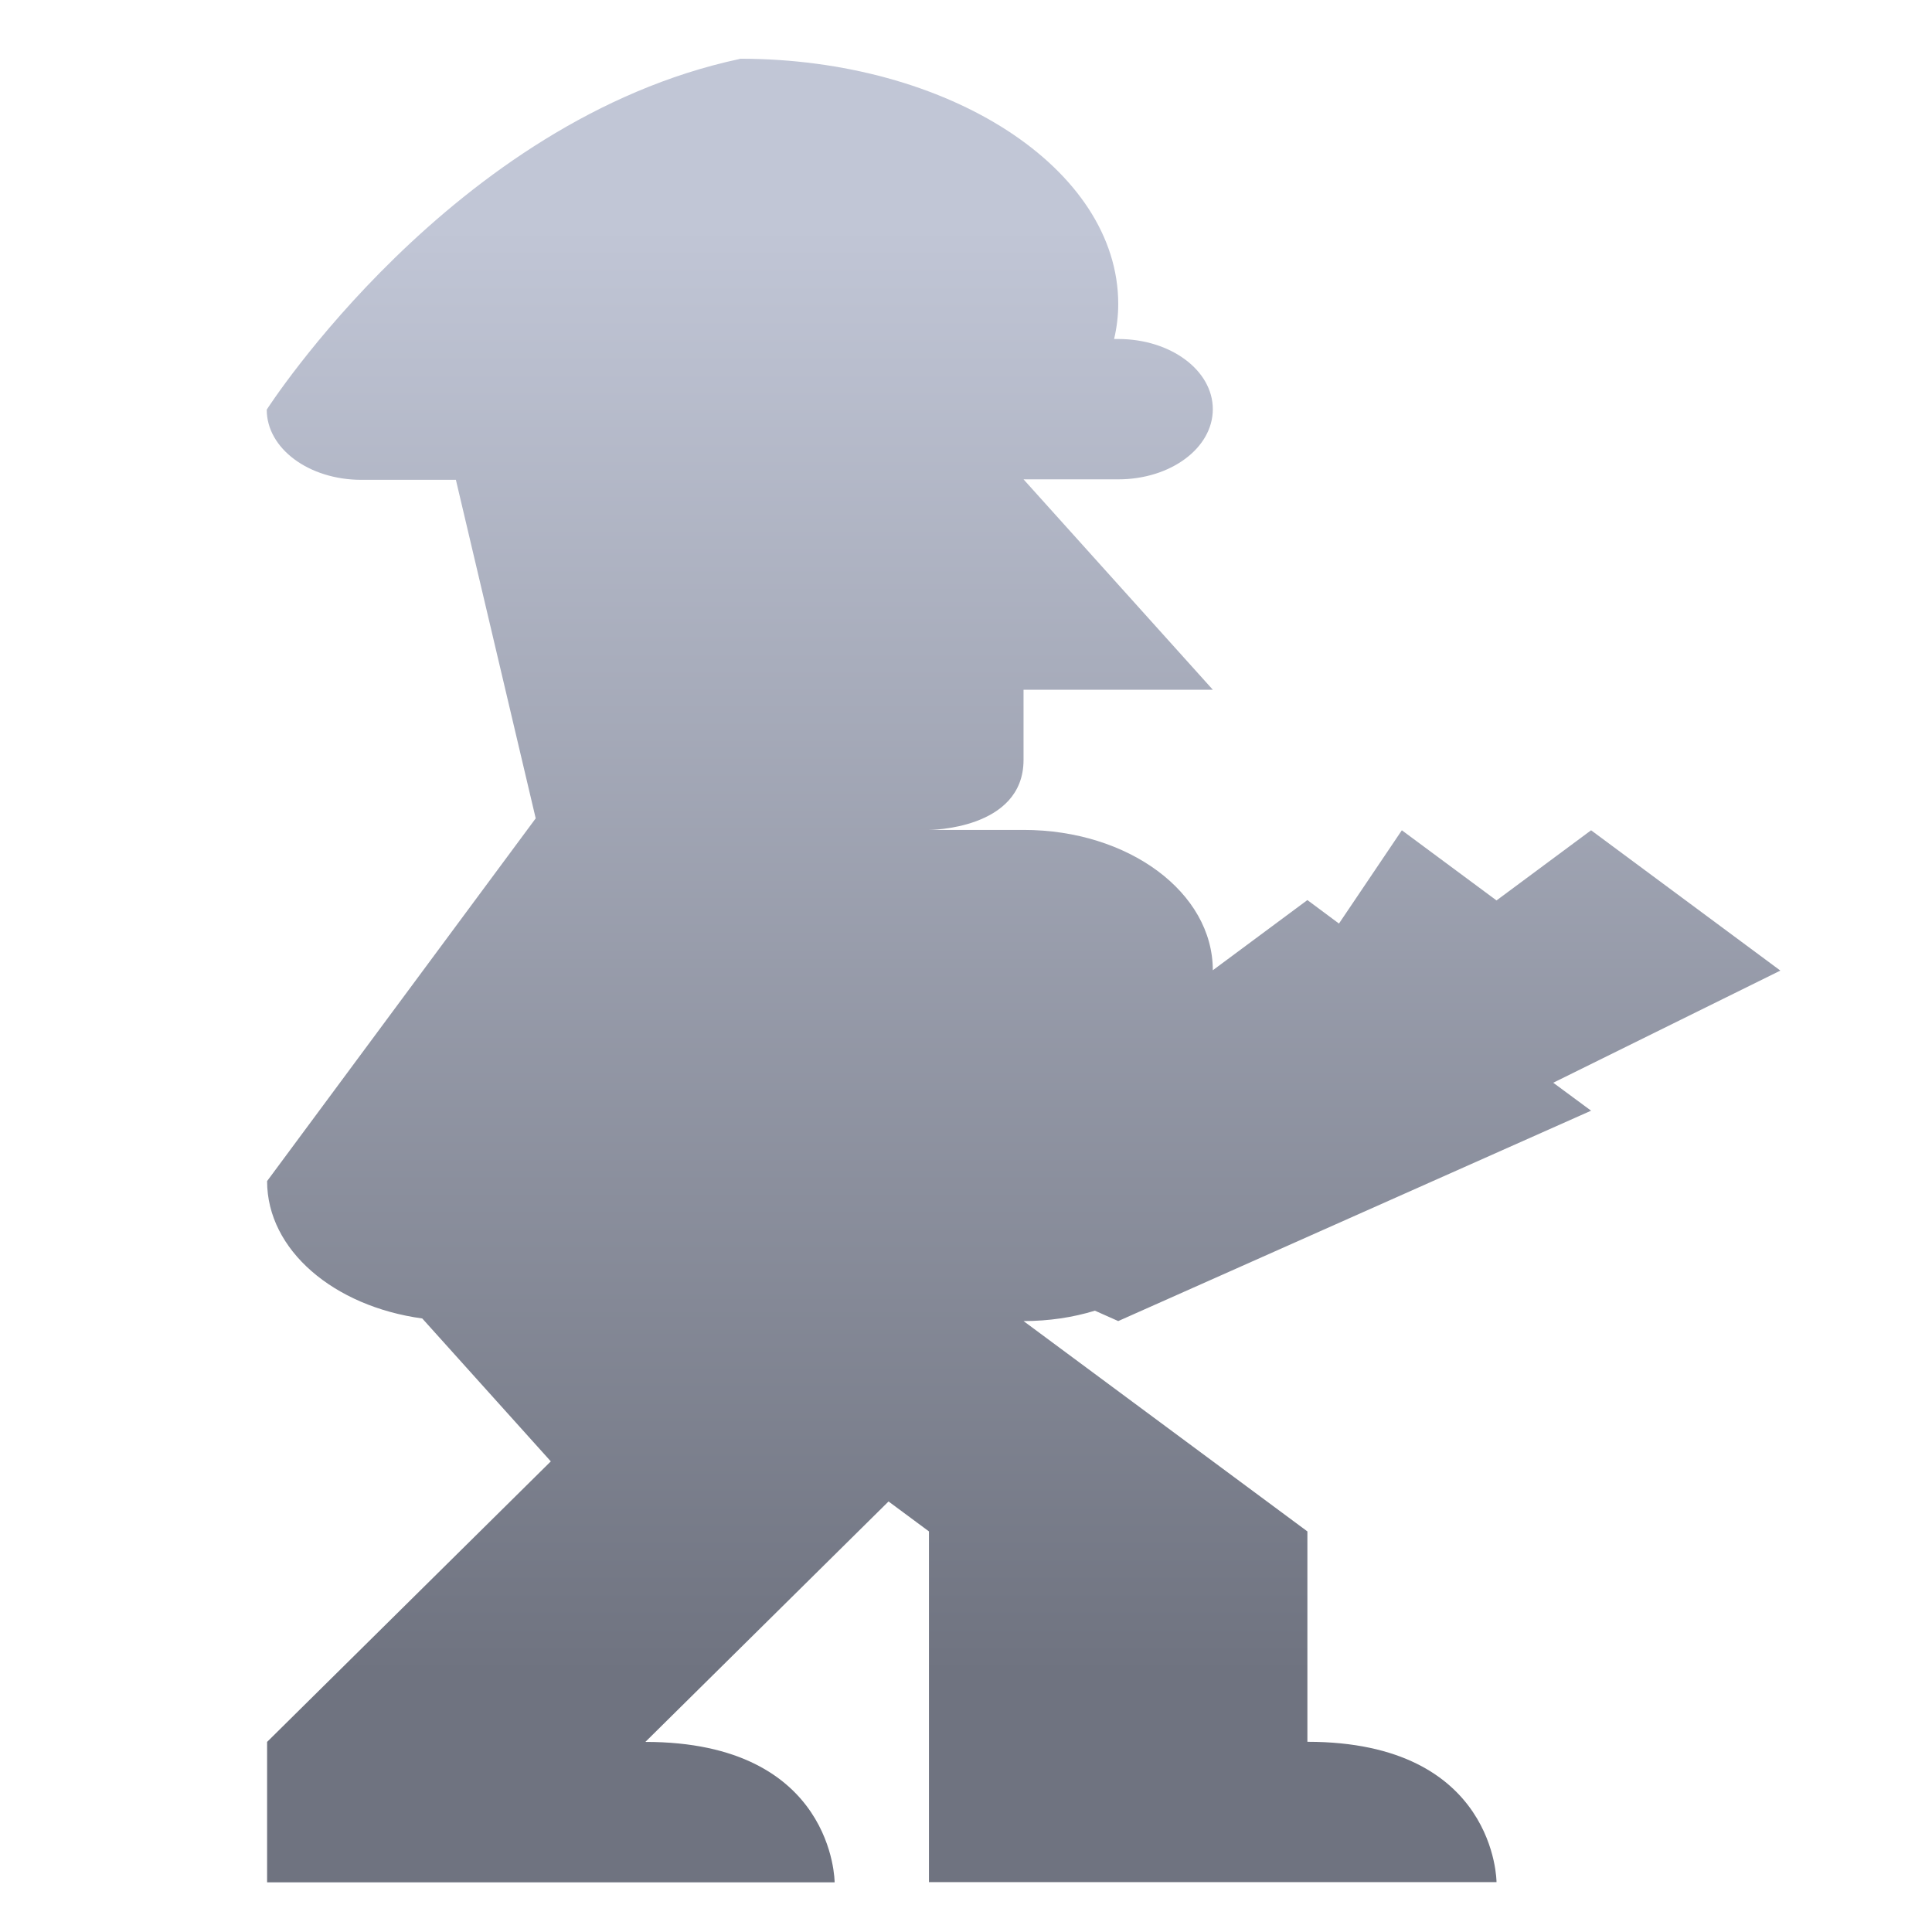 <svg xmlns="http://www.w3.org/2000/svg" xmlns:xlink="http://www.w3.org/1999/xlink" width="64" height="64" viewBox="0 0 64 64" version="1.1"><defs><linearGradient id="linear0" gradientUnits="userSpaceOnUse" x1="0" y1="0" x2="0" y2="1" gradientTransform="matrix(81.404,0,0,47.365,-9.242,7.814)"><stop offset="0" style="stop-color:#c1c6d6;stop-opacity:1;"/><stop offset="1" style="stop-color:#6f7380;stop-opacity:1;"/></linearGradient></defs><g id="surface1"><path style=" stroke:none;fill-rule:nonzero;fill:url(#linear0);" d="M 24.504 1.953 C 14.977 3.988 8.836 13.57 8.836 13.57 C 8.836 14.859 10.234 15.895 11.973 15.895 L 15.102 15.895 L 17.746 27.109 L 8.848 39.125 C 8.848 41.414 11.062 43.277 13.988 43.676 L 18.246 48.41 L 8.848 57.703 L 8.848 62.355 L 27.648 62.355 C 27.648 62.355 27.648 57.703 21.379 57.703 L 29.434 49.738 L 30.773 50.73 L 30.773 62.348 L 49.574 62.348 C 49.574 62.348 49.574 57.699 43.309 57.699 L 43.309 50.73 L 33.906 43.762 C 34.746 43.762 35.543 43.641 36.27 43.418 L 37.043 43.762 L 52.707 36.793 L 51.453 35.867 L 58.977 32.152 L 52.707 27.504 L 49.574 29.828 L 46.438 27.504 L 44.355 30.594 L 43.309 29.816 L 40.176 32.141 C 40.176 29.562 37.383 27.492 33.906 27.492 L 30.773 27.492 C 30.773 27.492 33.906 27.492 33.906 25.172 L 33.906 22.848 L 40.176 22.848 L 33.906 15.879 L 37.043 15.879 C 38.777 15.879 40.176 14.844 40.176 13.555 C 40.176 12.266 38.777 11.23 37.043 11.23 L 36.906 11.23 C 36.996 10.848 37.043 10.457 37.043 10.07 C 37.043 5.586 31.43 1.945 24.508 1.945 Z M 24.504 1.953 "/></g></svg>
